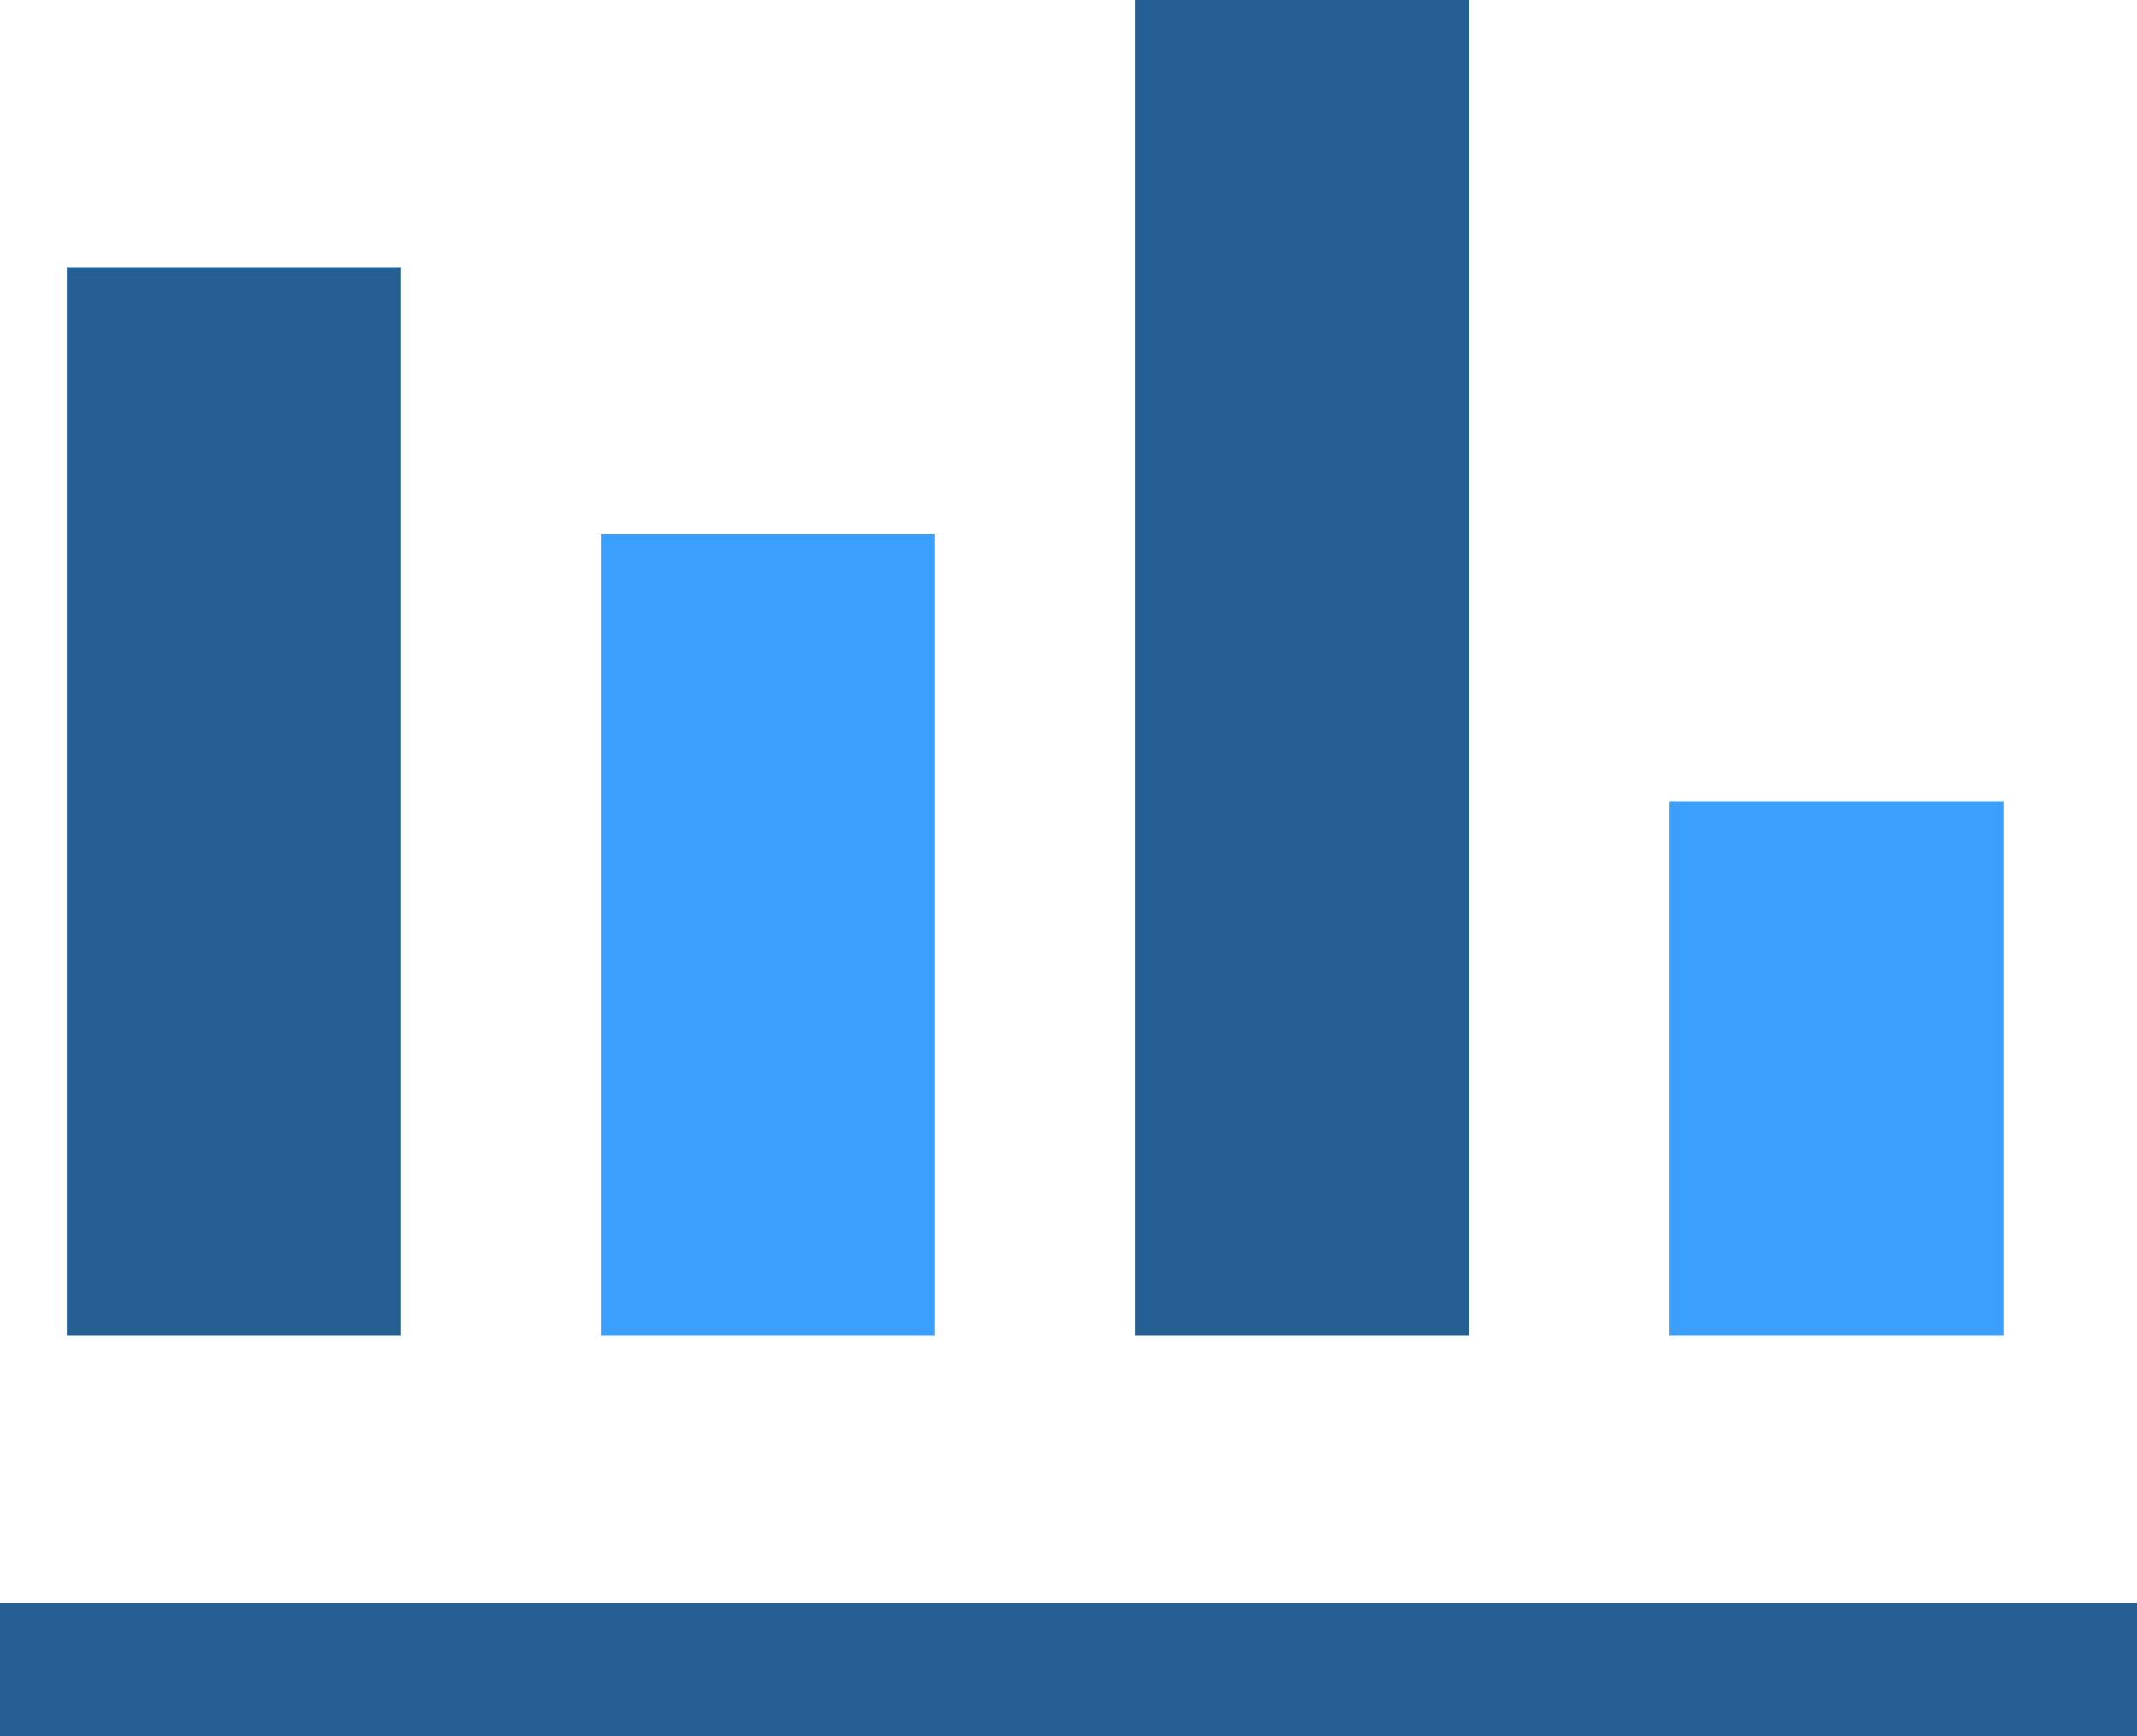 <?xml version="1.0" encoding="UTF-8"?>
<svg width="32px" height="26px" viewBox="0 0 32 26" version="1.1" xmlns="http://www.w3.org/2000/svg" xmlns:xlink="http://www.w3.org/1999/xlink">
    <!-- Generator: Sketch 63 (92445) - https://sketch.com -->
    <title>编组 25</title>
    <desc>Created with Sketch.</desc>
    <g id="页面-1" stroke="none" stroke-width="1" fill="none" fill-rule="evenodd">
        <g id="新建报告-默认看板-展开" transform="translate(-274, -114)">
            <g id="图表" transform="translate(57, 80)">
                <g id="编组-25" transform="translate(217, 34)">
                    <rect id="矩形" fill="#255F93" x="1" y="4" width="5" height="16"></rect>
                    <rect id="矩形" fill="#3BA0FD" x="9" y="8" width="5" height="12"></rect>
                    <rect id="矩形" fill="#255F93" x="17" y="0" width="5" height="20"></rect>
                    <rect id="矩形" fill="#3BA0FD" x="25" y="12" width="5" height="8"></rect>
                    <polygon id="路径" fill="#255F93" fill-rule="nonzero" points="0 24 32 24 32 26 5.22457894e-16 26"></polygon>
                </g>
            </g>
        </g>
    </g>
</svg>